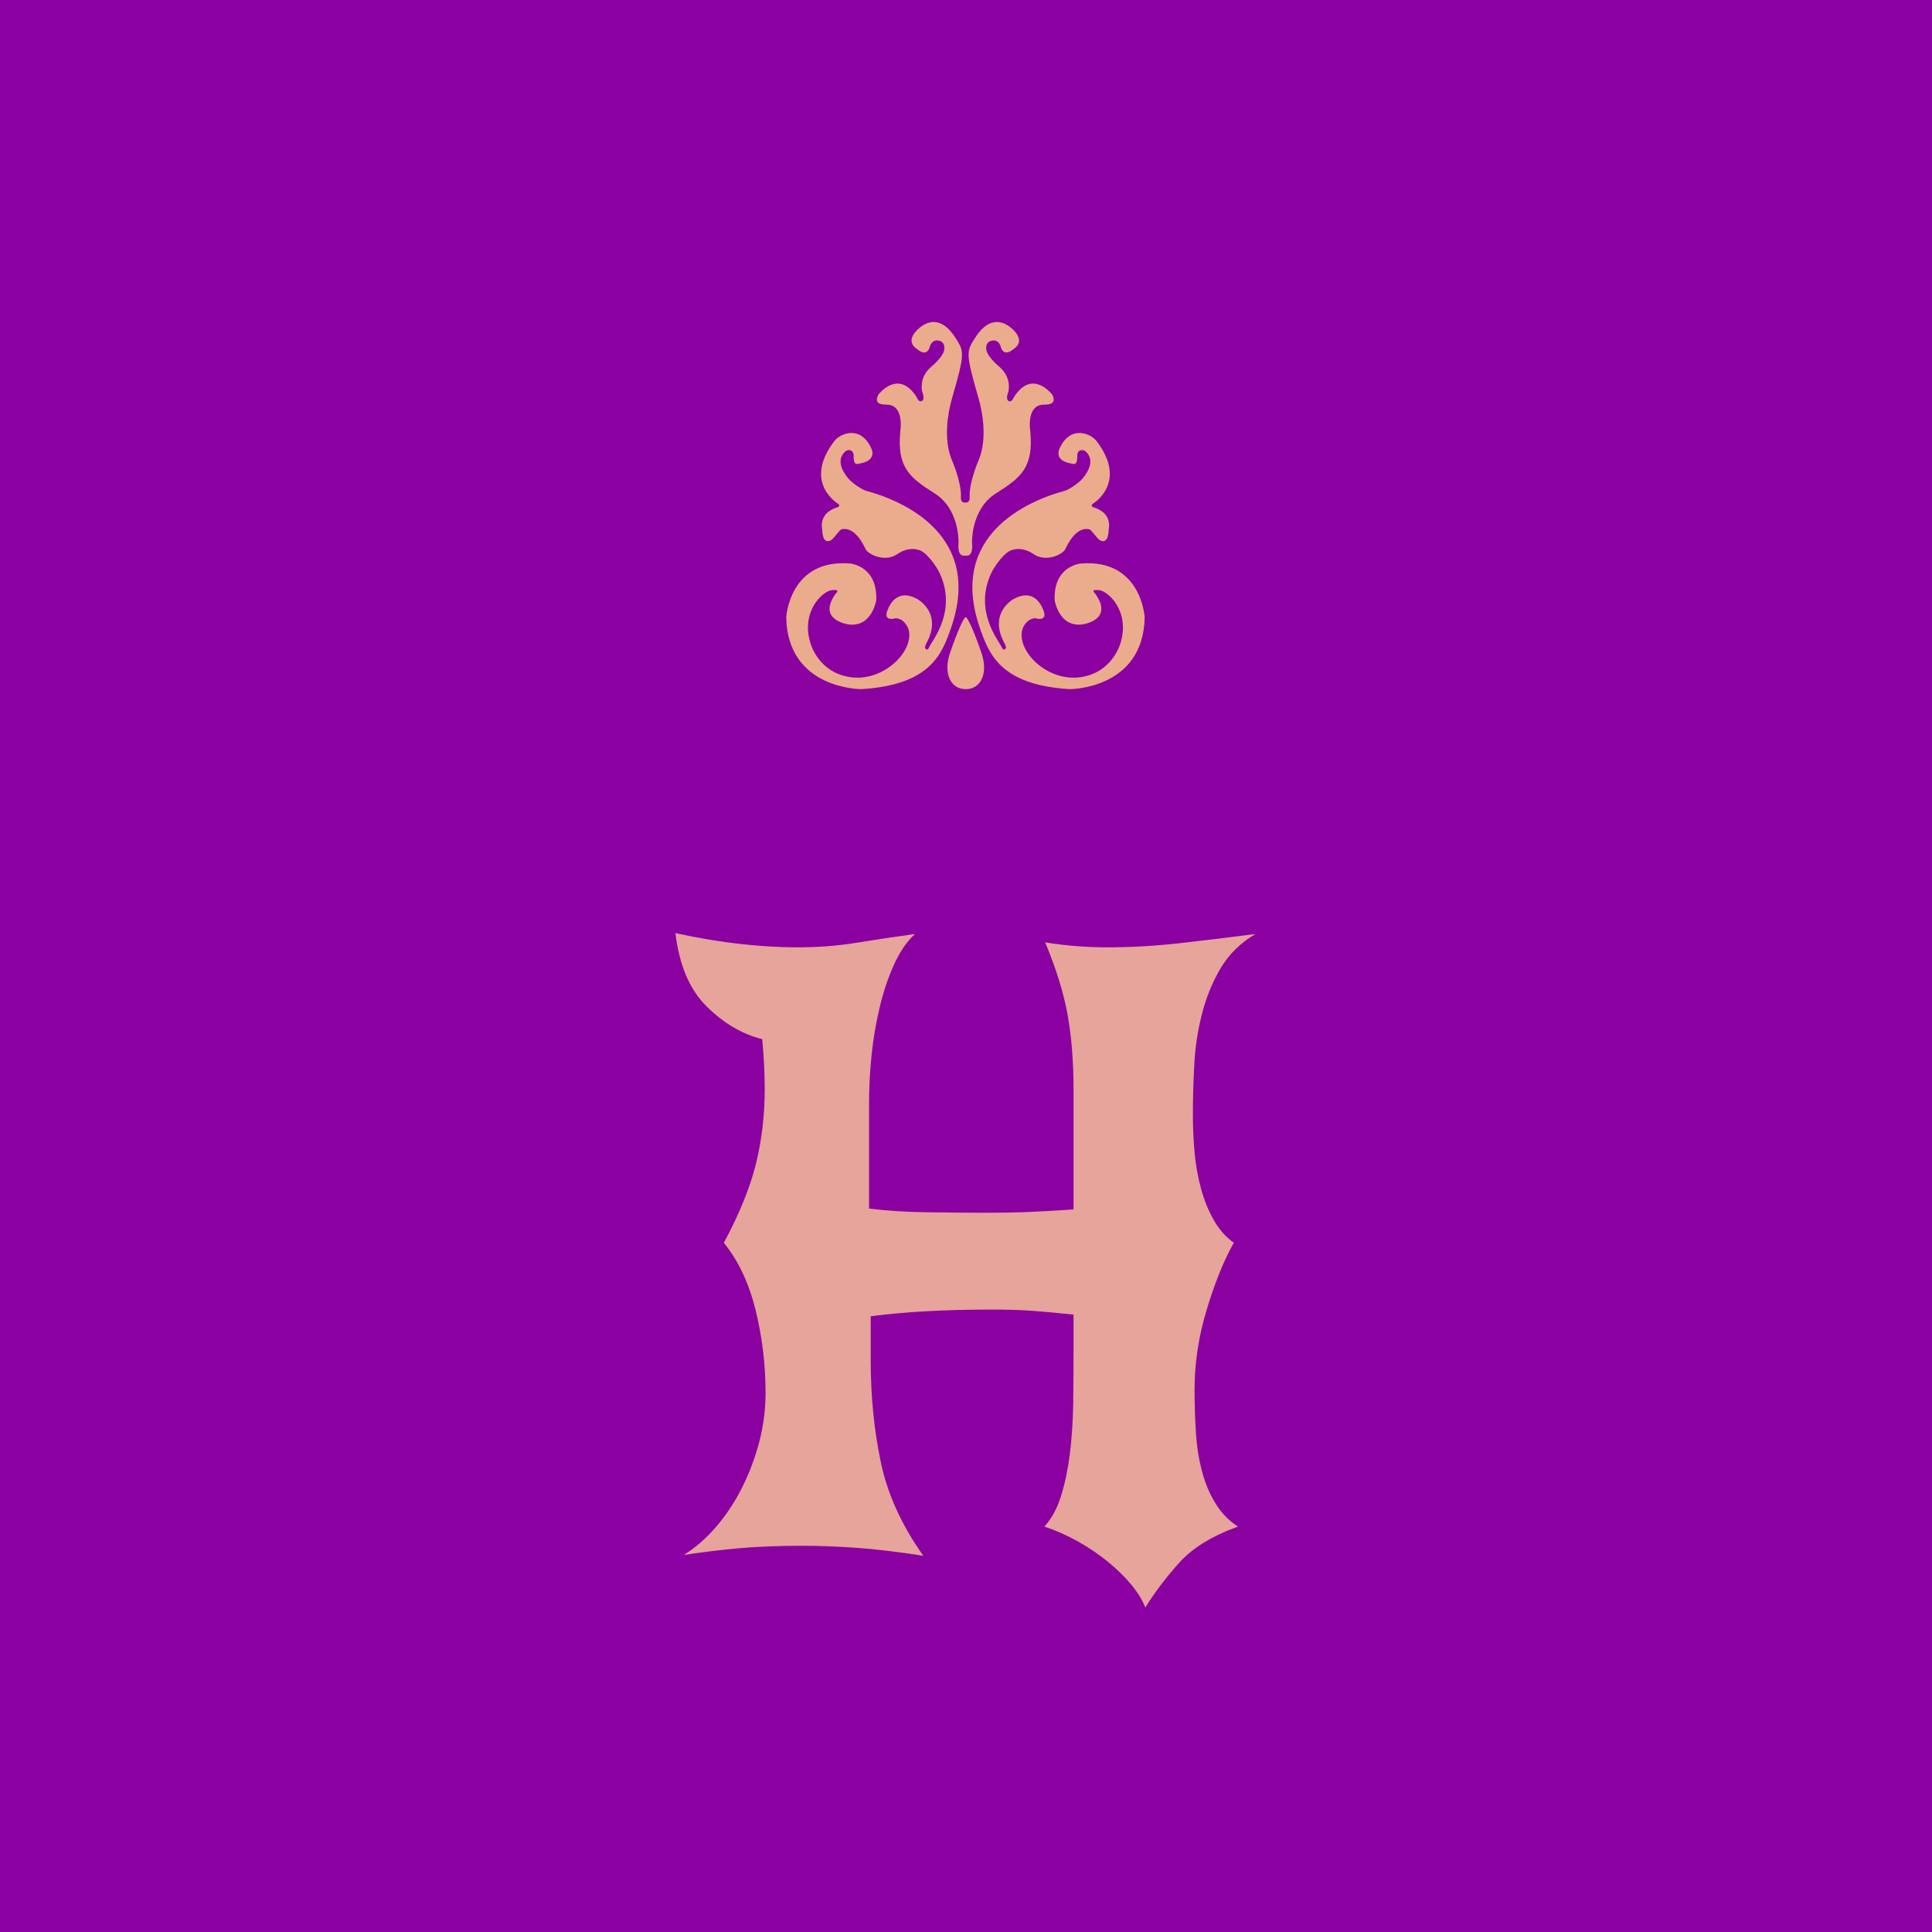 <svg xmlns="http://www.w3.org/2000/svg" version="1.1" xmlns:xlink="http://www.w3.org/1999/xlink" xmlns:svgjs="http://svgjs.dev/svgjs" width="1500" height="1500" viewBox="0 0 1500 1500"><rect width="1500" height="1500" fill="#8b00a0"></rect><g transform="matrix(0.301,0,0,0.301,523.823,248.78)"><svg viewBox="0 0 148 328" data-background-color="#8b00a0" preserveAspectRatio="xMidYMid meet" height="3324" width="1500" xmlns="http://www.w3.org/2000/svg" xmlns:xlink="http://www.w3.org/1999/xlink"><g id="tight-bounds" transform="matrix(1,0,0,1,0.179,0.4)"><svg viewBox="0 0 147.643 327.2" height="327.2" width="147.643"><g><svg viewBox="0 0 281.441 623.718" height="327.2" width="147.643"><g transform="matrix(1,0,0,1,0,296.518)"><svg viewBox="0 0 281.441 327.2" height="327.2" width="281.441"><g id="textblocktransform"><svg viewBox="0 0 281.441 327.2" height="327.2" width="281.441" id="textblock"><g><svg viewBox="0 0 281.441 327.2" height="327.2" width="281.441"><g transform="matrix(1,0,0,1,0,0)"><svg width="281.441" viewBox="0.9 -37 34.75 40.4" height="327.2" data-palette-color="#e6a49a"><path d="M15.25-36.95L15.25-36.95Q14.5-36.25 13.98-35.08 13.45-33.9 13.13-32.52 12.8-31.15 12.65-29.68 12.5-28.2 12.5-26.85L12.5-26.85 12.5-20.5Q14.15-20.3 15.95-20.28 17.75-20.25 19.65-20.25L19.65-20.25Q21-20.25 22.15-20.3 23.3-20.35 24.75-20.45L24.75-20.45 24.75-27.65Q24.75-30.1 24.4-32.08 24.05-34.05 23.05-36.45L23.05-36.45Q24.85-36.15 26.8-36.15L26.8-36.15Q28.9-36.15 31.13-36.4 33.35-36.65 35.65-36.95L35.65-36.95Q34.3-36.15 33.55-34.88 32.8-33.6 32.43-32.1 32.05-30.6 31.98-29.05 31.9-27.5 31.9-26.15L31.9-26.15Q31.9-25 32-23.88 32.1-22.75 32.38-21.73 32.65-20.7 33.13-19.85 33.6-19 34.35-18.45L34.35-18.45Q33.45-16.85 32.73-14.45 32-12.05 32-9.65L32-9.65Q32-8.35 32.08-7.13 32.15-5.9 32.43-4.83 32.7-3.75 33.23-2.88 33.75-2 34.6-1.45L34.6-1.45Q32.25-0.6 31.05 0.75 29.85 2.1 29.05 3.4L29.05 3.4Q28.8 2.75 28.2 2.02 27.6 1.3 26.8 0.65 26 0 25.03-0.55 24.05-1.1 23-1.45L23-1.45Q23.65-2.15 24-3.28 24.35-4.4 24.53-5.8 24.7-7.2 24.73-8.8 24.75-10.4 24.75-12.05L24.75-12.05 24.75-14.15Q23.3-14.3 22.23-14.38 21.15-14.45 19.95-14.45L19.95-14.45Q17.7-14.45 15.93-14.35 14.15-14.25 12.6-14.05L12.6-14.05 12.6-11.4Q12.6-8.2 13.2-5.33 13.8-2.45 15.75 0.3L15.75 0.3Q13.5-0.05 11.73-0.18 9.95-0.3 8.6-0.3L8.6-0.3Q6.35-0.3 4.7-0.15 3.05 0 1.4 0.25L1.4 0.25Q2.45-0.4 3.35-1.45 4.25-2.5 4.9-3.8 5.55-5.1 5.93-6.55 6.3-8 6.3-9.45L6.3-9.45Q6.3-12 5.7-14.43 5.1-16.85 3.8-18.45L3.8-18.45Q5.2-21.05 5.73-23.2 6.25-25.35 6.25-27.65L6.25-27.65Q6.25-29.05 6.1-30.65L6.1-30.65Q4.3-31.1 2.78-32.6 1.25-34.1 0.9-37L0.9-37Q3-36.55 4.8-36.35 6.6-36.15 8.2-36.15L8.2-36.15Q10.1-36.15 11.78-36.43 13.45-36.7 15.25-36.95Z" opacity="1" transform="matrix(1,0,0,1,0,0)" fill="#e6a49a" class="wordmark-text-0" data-fill-palette-color="primary" id="text-0"></path></svg></g></svg></g></svg></g></svg></g><g transform="matrix(1,0,0,1,53.755,0)"><svg viewBox="0 0 173.93 178.137" height="178.137" width="173.93"><g><svg xmlns="http://www.w3.org/2000/svg" xmlns:xlink="http://www.w3.org/1999/xlink" version="1.1" x="0" y="0" viewBox="5 3.911 90 92.177" enable-background="new 0 0 100 100" xml:space="preserve" height="178.137" width="173.93" class="icon-icon-0" data-fill-palette-color="accent" id="icon-0"><g fill="#ebab8d" data-fill-palette-color="accent"><path d="M74.994 46.271C65.665 48.771 45.471 57.426 53.644 80.796 55.888 87.216 58.74 95.03 76.148 96.088 76.148 96.088 94.617 96.187 95 78.105 95 78.105 94.229 63.296 78.938 64.544 78.938 64.544 72.013 65.121 72.399 73.777 72.399 73.777 73.456 80.606 79.323 79.836 79.323 79.836 87.395 78.826 82.594 72.141 82.399 71.87 81.246 70.987 83.553 71.228 85.862 71.469 91.346 76.568 88.942 84.453 88.942 84.453 87.102 91.714 79.204 93.03 79.024 93.059 78.839 93.086 78.649 93.108 70.282 94.166 62.686 86.281 64.32 80.991 64.32 80.991 65.188 78.298 67.591 78.298 67.591 78.298 70.682 79.262 69.611 76.375 68.918 74.502 66.916 70.893 62.205 73.393 62.205 73.393 55.473 76.858 59.896 84.743L60.185 85.608S59.703 86.952 59.031 85.414C58.359 83.877 52.164 76.671 56.34 67.237 57.188 65.326 59.994 61.278 62.014 61.084 62.014 61.084 64.106 60.266 66.963 62.078 67.045 62.13 67.125 62.184 67.207 62.238 70.189 64.258 74.422 62.333 75.094 60.89S77.742 55.606 80.67 55.888C81.551 55.974 81.416 56.195 83.268 58.293 83.854 58.958 85.864 60.026 85.961 55.986 85.961 55.986 86.664 53.327 84.422 51.56 83.957 51.194 82.692 50.504 82.307 50.504 82.307 50.504 81.053 50.118 82.114 49.445 82.114 49.445 90.866 44.155 82.884 33.768 81.45 31.903 76.368 29.707 73.65 35.595 73.146 36.686 72.837 38.805 76.538 39.442 77.201 39.555 78.17 40.116 78.076 37.23 78.076 37.23 78.17 35.691 79.806 36.172 79.806 36.172 83.529 38.196 79.423 43.192 78.562 44.234 76.014 45.999 74.994 46.271" fill="#ebab8d" data-fill-palette-color="accent"></path><path d="M49.666 49.229C48.656 49.157 48.873 47.713 48.873 47.713 48.945 43.746 46.492 38.337 46.492 38.337 44.472 33.144 45.577 26.718 46.637 23.045 49.897 11.754 49.666 11.36 47.647 8.114 43.617 1.637 39.695 4.131 37.91 5.878 34.745 8.975 37.765 10.639 37.765 10.639 39.929 12.514 40.813 11.071 41.011 10.278 41.466 8.457 42.742 8.547 42.742 8.547 44.762 8.547 44.689 10.206 44.689 10.206 45.122 12.153 41.371 15.183 41.371 15.183 38.197 17.924 39.135 21.387 39.135 21.387 40.073 23.911 38.743 23.839 38.743 23.839 38.062 23.695 37.904 23.013 37.692 22.685 33.076 15.544 28.1 22.18 28.1 22.18 26.729 25.065 29.921 24.557 30.84 24.705 34.636 25.313 33.653 31.268 33.653 31.268 32.788 40.357 35.817 42.881 42.236 46.92S48.259 59.398 48.259 59.398C47.937 62.932 49.665 62.572 49.665 62.572H50.254S51.982 62.932 51.659 59.398C51.659 59.398 51.263 50.959 57.682 46.92 64.102 42.881 67.131 40.357 66.266 31.268 66.266 31.268 65.283 25.313 69.078 24.705 69.998 24.557 73.189 25.065 71.818 22.18 71.818 22.18 66.841 15.544 62.225 22.685 62.013 23.013 61.855 23.695 61.175 23.839 61.175 23.839 59.845 23.911 60.782 21.387 60.782 21.387 61.72 17.925 58.546 15.183 58.546 15.183 54.796 12.154 55.228 10.206 55.228 10.206 55.157 8.547 57.176 8.547 57.176 8.547 58.452 8.457 58.907 10.278 59.105 11.07 59.989 12.514 62.153 10.639 62.153 10.639 65.173 8.975 62.008 5.878 60.223 4.131 56.301 1.637 52.27 8.114 50.251 11.36 50.021 11.754 53.28 23.045 54.341 26.718 55.444 33.144 53.425 38.337 53.425 38.337 50.973 43.746 51.045 47.713 51.045 47.713 51.262 49.156 50.252 49.229z" fill="#ebab8d" data-fill-palette-color="accent"></path><path d="M54.041 87.047C55.732 92.039 53.954 96.088 50.072 96.088S44.415 92.039 46.106 87.047C47.796 82.057 49.573 78.008 50.073 78.008S52.35 82.057 54.041 87.047" fill="#ebab8d" data-fill-palette-color="accent"></path><path d="M25.005 46.271C34.334 48.771 54.527 57.426 46.355 80.796 44.111 87.216 41.259 95.03 23.851 96.088 23.851 96.088 5.383 96.187 5 78.105 5 78.105 5.771 63.296 21.062 64.544 21.062 64.544 27.986 65.121 27.601 73.777 27.601 73.777 26.543 80.606 20.676 79.836 20.676 79.836 12.604 78.826 17.405 72.141 17.598 71.87 18.753 70.987 16.445 71.228 14.136 71.469 8.652 76.568 11.057 84.453 11.057 84.453 12.897 91.714 20.794 93.03 20.975 93.059 21.159 93.086 21.349 93.108 29.716 94.166 37.312 86.281 35.678 80.991 35.678 80.991 34.81 78.298 32.407 78.298 32.407 78.298 29.316 79.262 30.387 76.375 31.081 74.502 33.082 70.893 37.793 73.393 37.793 73.393 44.526 76.858 40.102 84.743L39.814 85.608S40.295 86.952 40.967 85.414C41.639 83.877 47.835 76.671 43.658 67.237 42.81 65.326 40.005 61.278 37.985 61.084 37.985 61.084 35.893 60.266 33.035 62.078 32.954 62.13 32.873 62.184 32.792 62.238 29.81 64.258 25.576 62.333 24.904 60.89S22.256 55.606 19.328 55.888C18.447 55.974 18.582 56.195 16.731 58.293 16.145 58.958 14.134 60.026 14.038 55.986 14.038 55.986 13.335 53.327 15.577 51.56 16.042 51.194 17.306 50.504 17.691 50.504 17.691 50.504 18.945 50.118 17.885 49.445 17.885 49.445 9.132 44.155 17.114 33.768 18.548 31.903 23.631 29.707 26.349 35.595 26.854 36.686 27.162 38.805 23.461 39.442 22.799 39.555 21.829 40.116 21.924 37.23 21.924 37.23 21.829 35.691 20.193 36.172 20.193 36.172 16.469 38.196 20.577 43.192 21.437 44.234 23.985 45.999 25.005 46.271" fill="#ebab8d" data-fill-palette-color="accent"></path></g></svg></g></svg></g><g></g></svg></g><defs></defs></svg><rect width="147.643" height="327.2" fill="none" stroke="none" visibility="hidden"></rect></g></svg></g></svg>